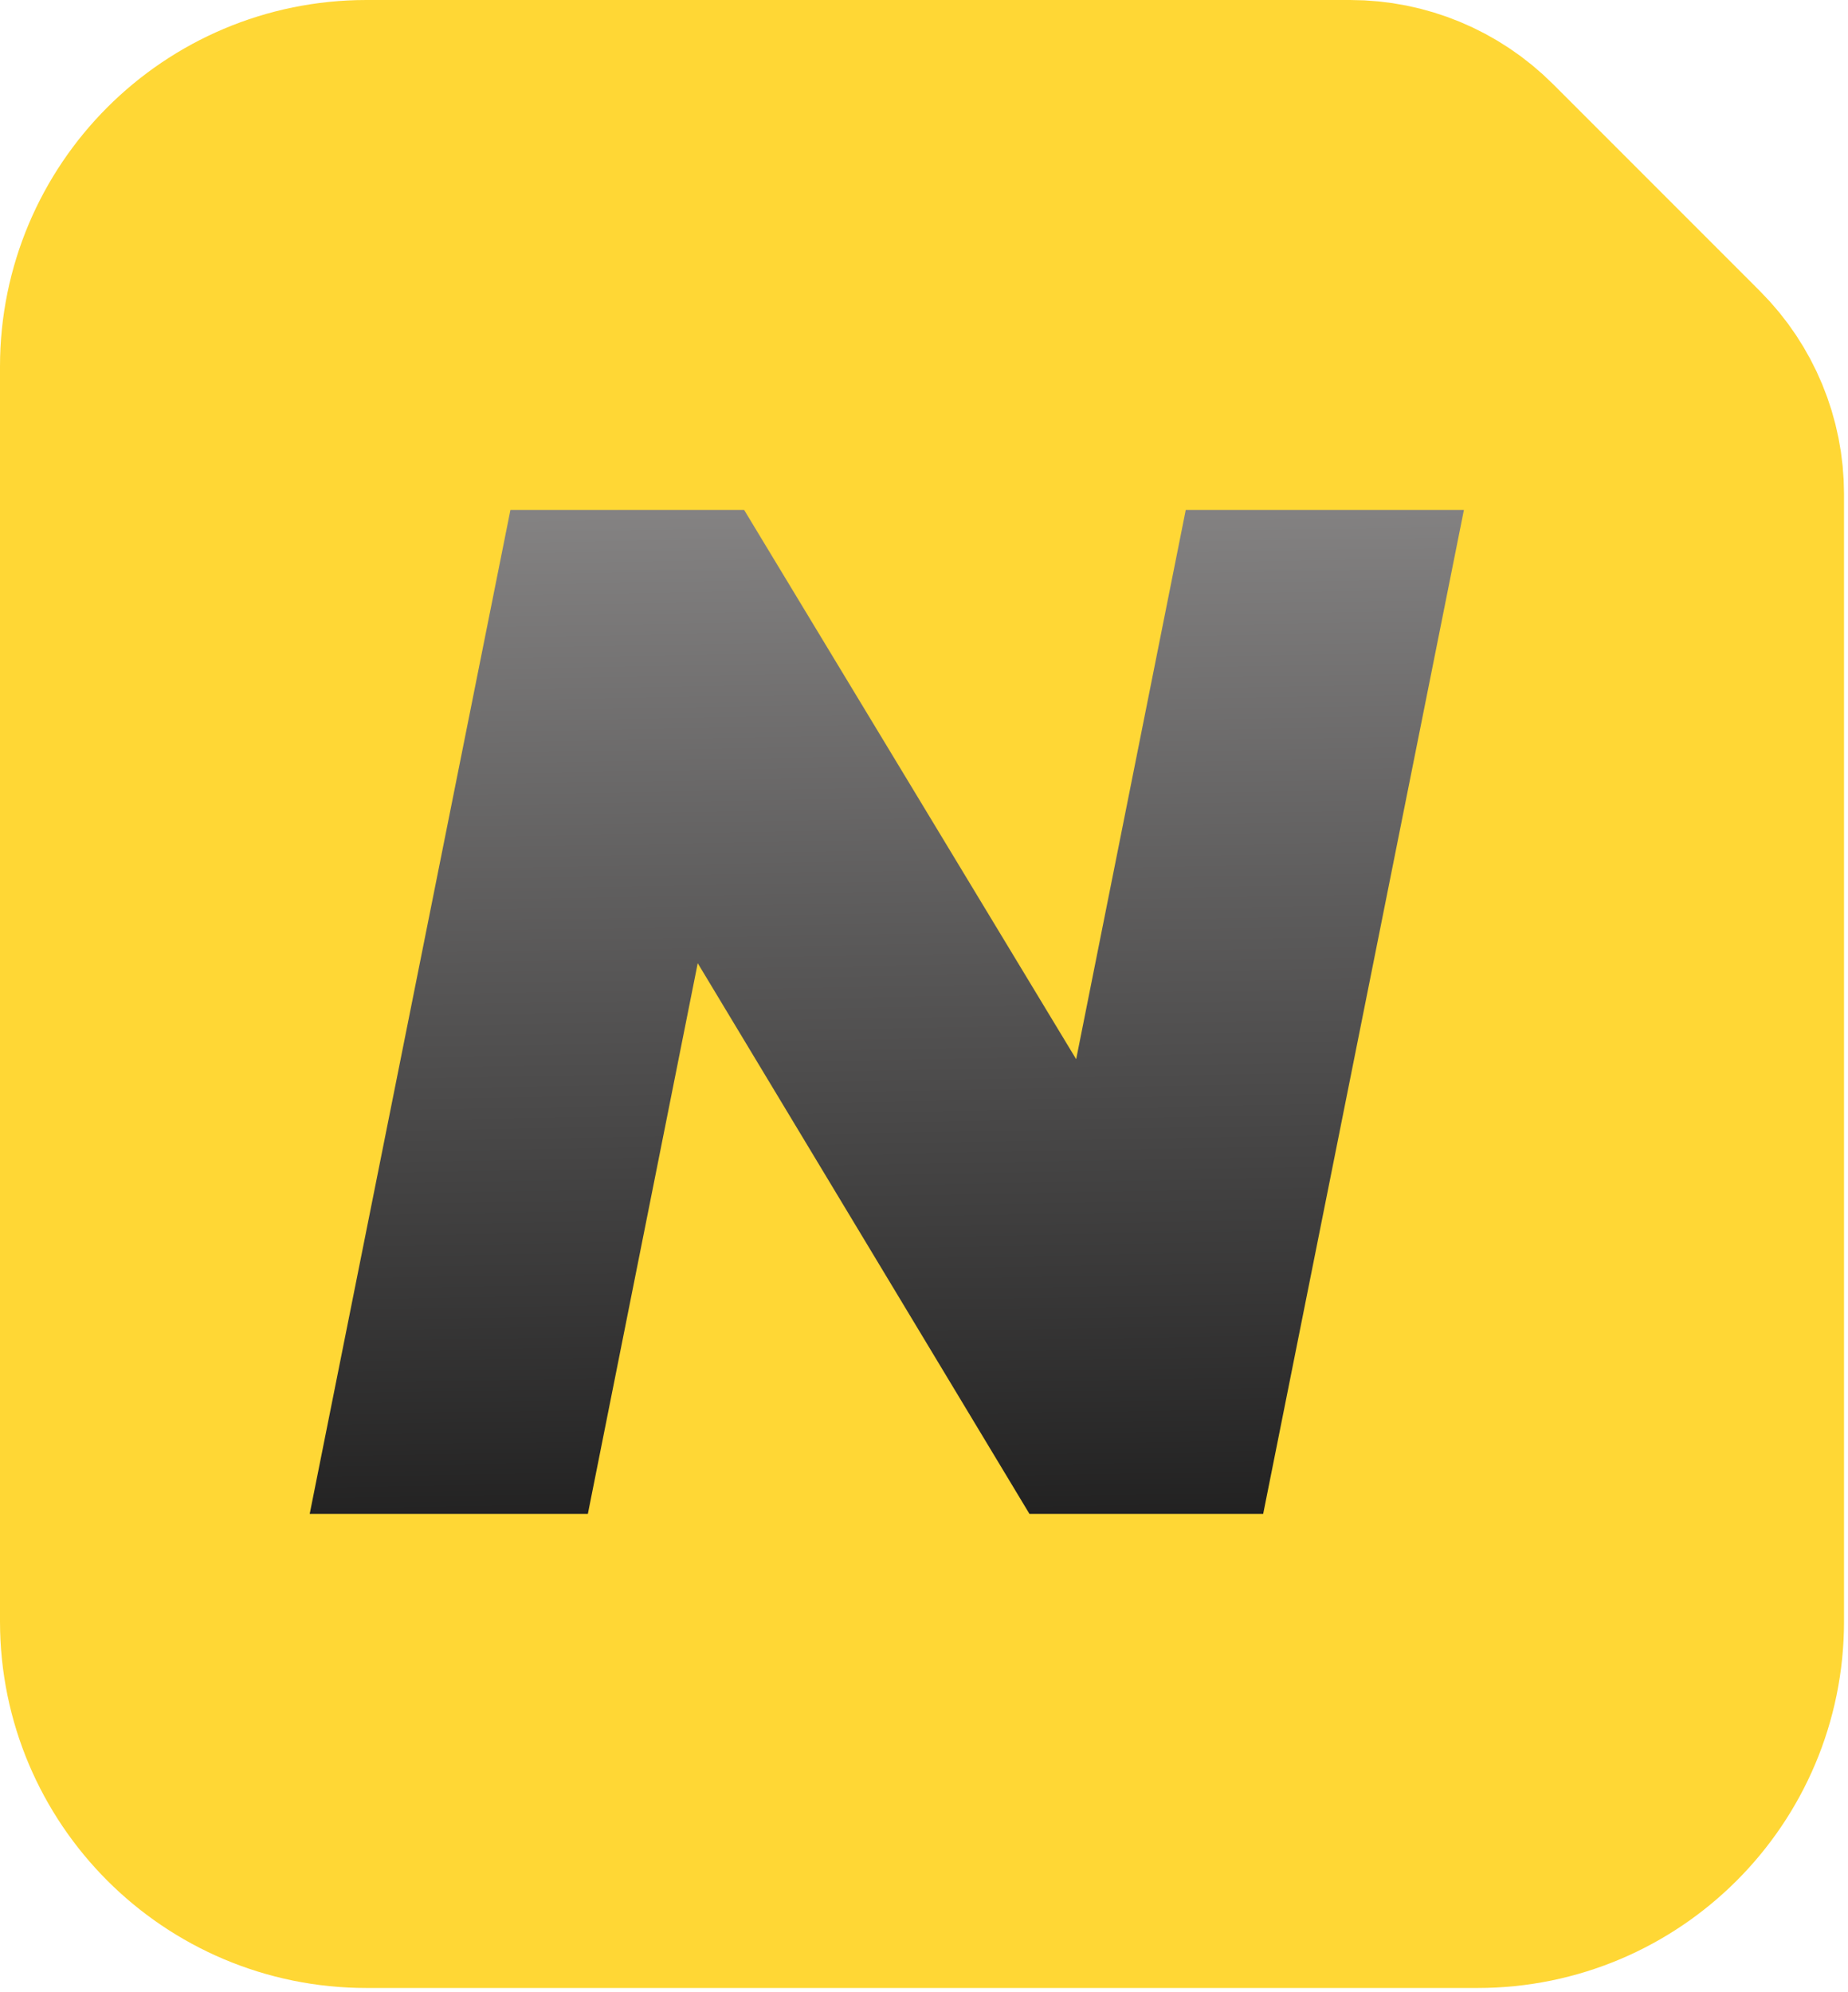 <svg width="232" height="250" viewBox="0 0 232 250" fill="none" xmlns="http://www.w3.org/2000/svg">
<path d="M182.228 23.272C178.852 19.896 174.274 18 169.5 18H46C30.536 18 18 30.536 18 46V203.5C18 218.964 30.536 231.5 46 231.5H185.5C200.964 231.5 213.5 218.964 213.5 203.5V62C213.5 57.226 211.604 52.648 208.228 49.272L182.228 23.272Z" fill="#FFD735" stroke="#FFD735" stroke-width="36" stroke-linejoin="round"/>
<path d="M38.88 190L64.08 64H93.42L144.36 148.24L132.12 147.88L148.86 64H183.78L158.58 190H129.24L78.48 105.76L90.54 106.12L73.8 190H38.88Z" fill="url(#paint0_linear_79_5)"/>
<defs>
<linearGradient id="paint0_linear_79_5" x1="87.5" y1="-253" x2="95.897" y2="235" gradientUnits="userSpaceOnUse">
<stop offset="0.61" stop-color="#939191"/>
<stop offset="1"/>
</linearGradient>
</defs>
</svg>
